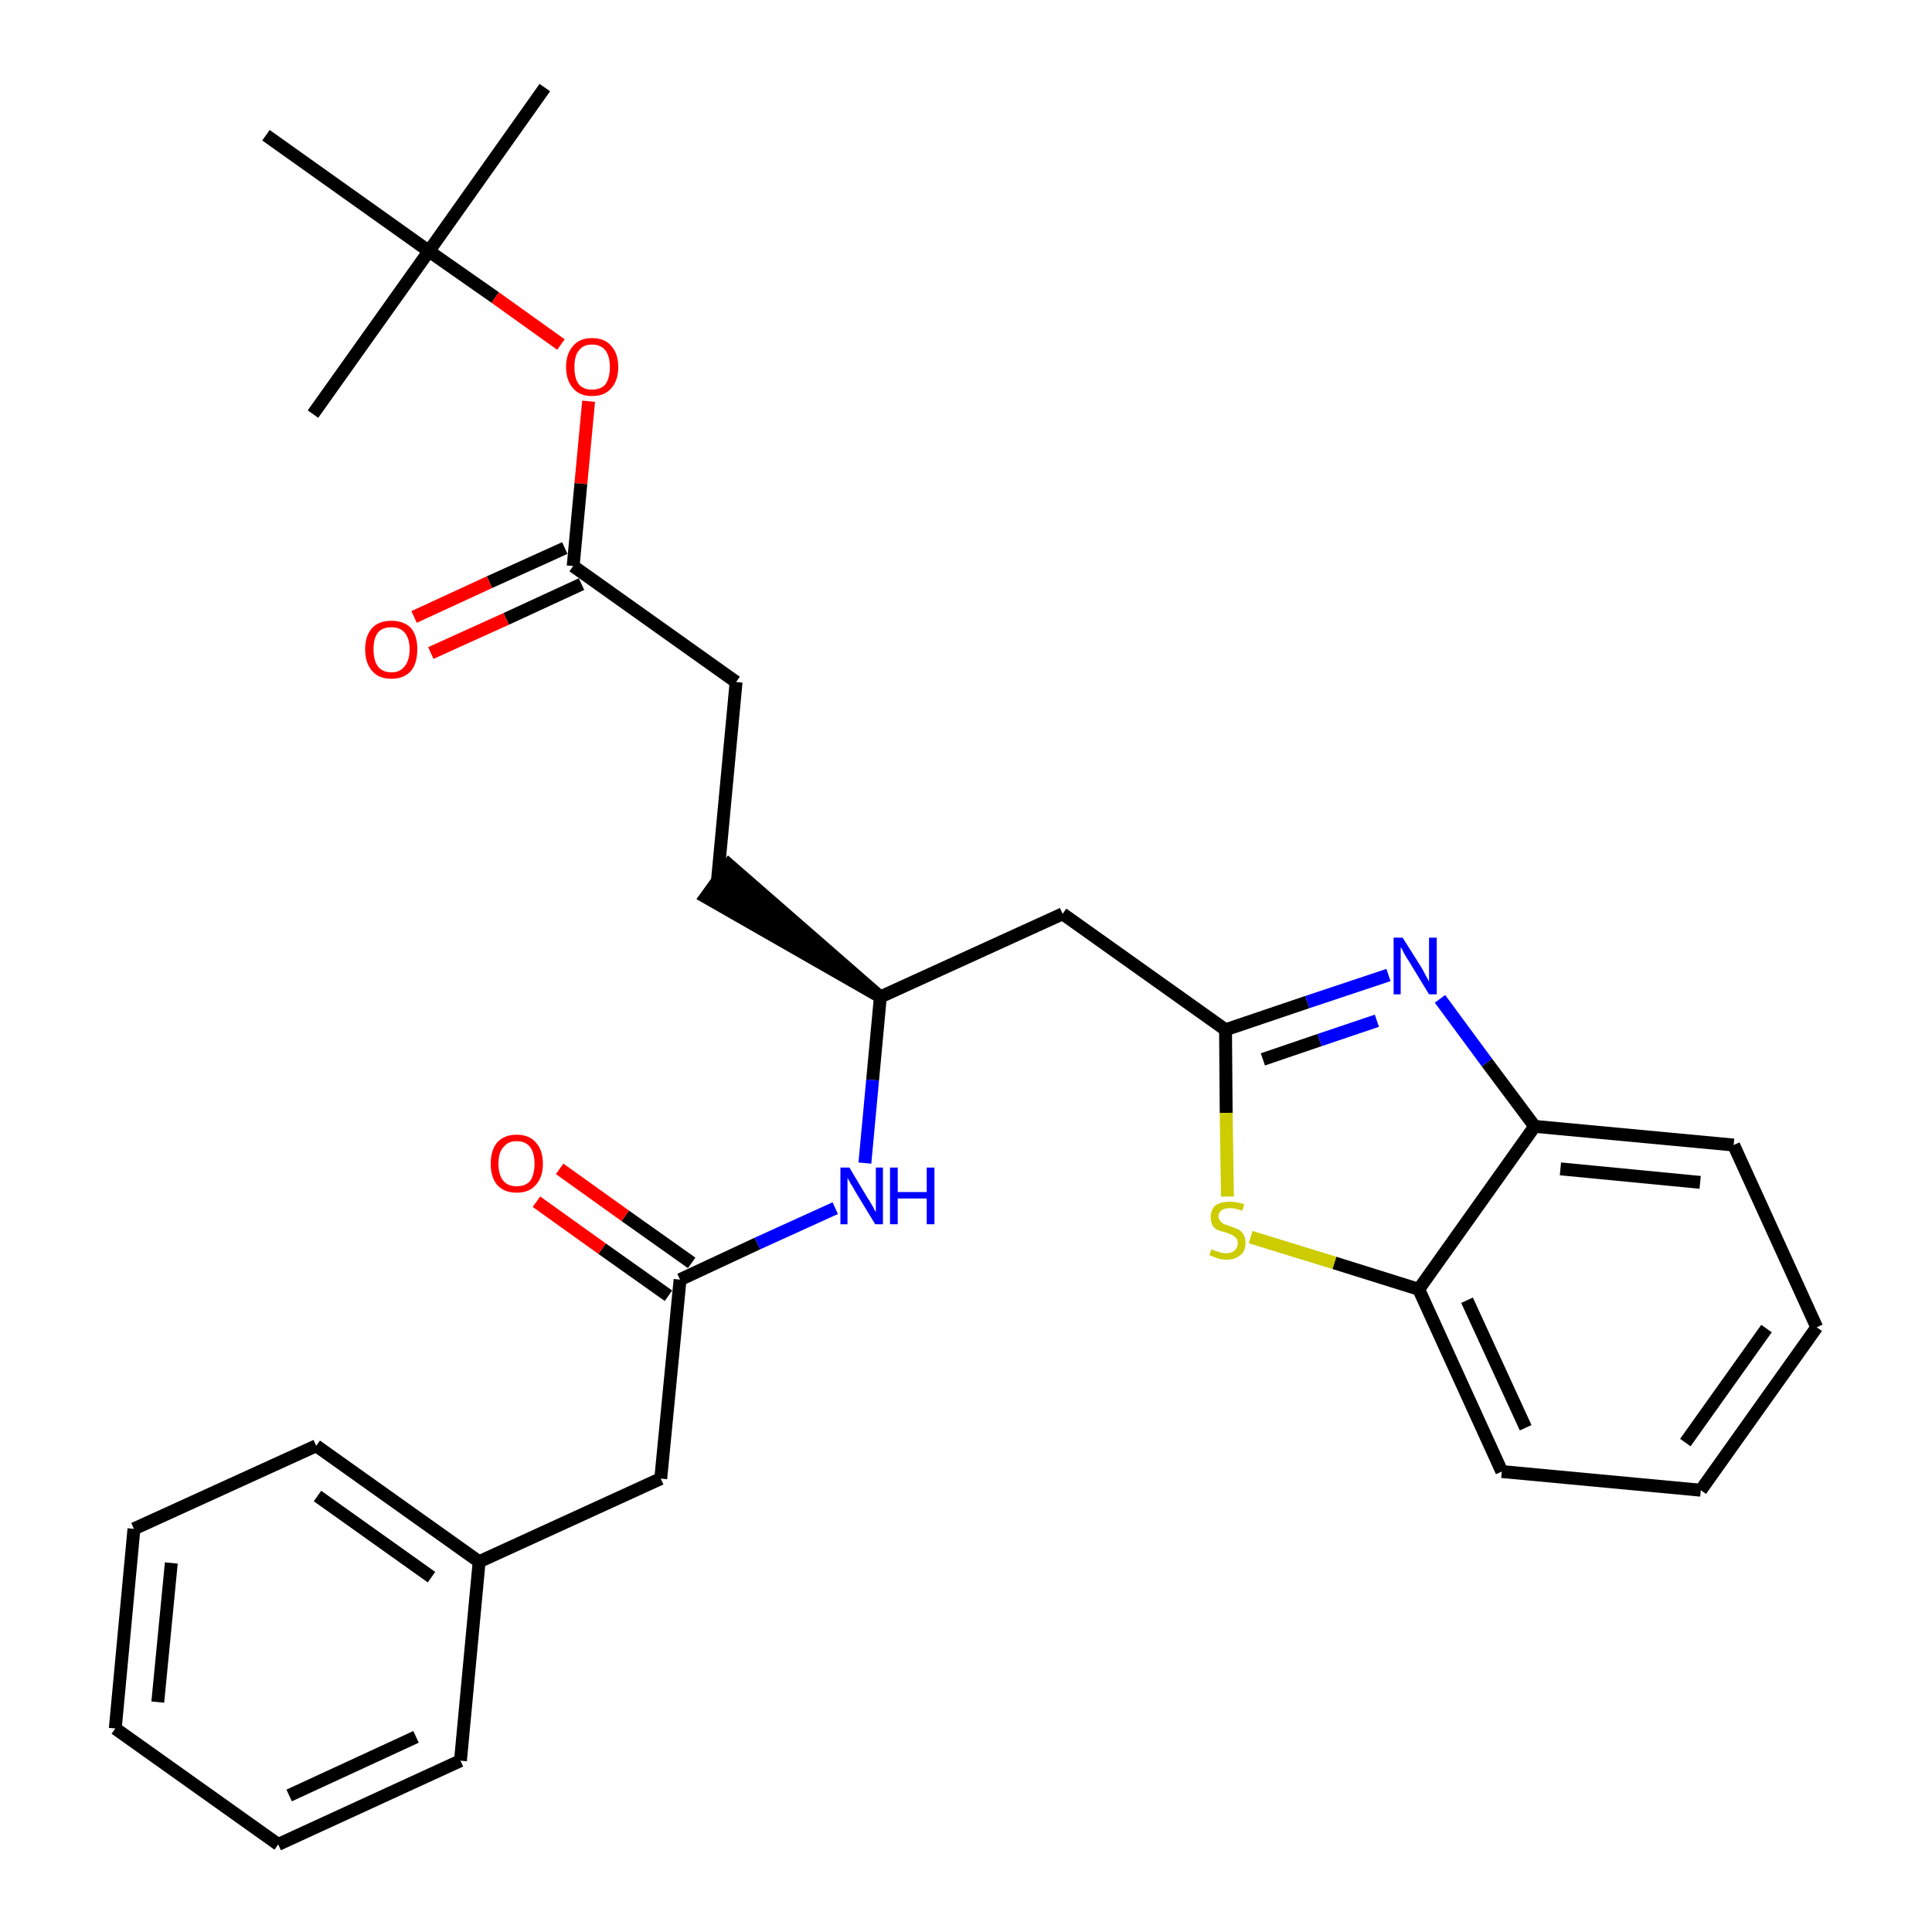 <?xml version='1.0' encoding='iso-8859-1'?>
<svg version='1.1' baseProfile='full'
              xmlns='http://www.w3.org/2000/svg'
                      xmlns:rdkit='http://www.rdkit.org/xml'
                      xmlns:xlink='http://www.w3.org/1999/xlink'
                  xml:space='preserve'
width='300px' height='300px' viewBox='0 0 300 300'>
<!-- END OF HEADER -->
<path class='bond-0 atom-0 atom-1' d='M 84.6,13.6 L 66.6,39.0' style='fill:none;fill-rule:evenodd;stroke:#000000;stroke-width:2.0px;stroke-linecap:butt;stroke-linejoin:miter;stroke-opacity:1' />
<path class='bond-1 atom-1 atom-2' d='M 66.6,39.0 L 48.6,64.3' style='fill:none;fill-rule:evenodd;stroke:#000000;stroke-width:2.0px;stroke-linecap:butt;stroke-linejoin:miter;stroke-opacity:1' />
<path class='bond-2 atom-1 atom-3' d='M 66.6,39.0 L 41.3,21.0' style='fill:none;fill-rule:evenodd;stroke:#000000;stroke-width:2.0px;stroke-linecap:butt;stroke-linejoin:miter;stroke-opacity:1' />
<path class='bond-3 atom-1 atom-4' d='M 66.6,39.0 L 76.9,46.2' style='fill:none;fill-rule:evenodd;stroke:#000000;stroke-width:2.0px;stroke-linecap:butt;stroke-linejoin:miter;stroke-opacity:1' />
<path class='bond-3 atom-1 atom-4' d='M 76.9,46.2 L 87.1,53.5' style='fill:none;fill-rule:evenodd;stroke:#FF0000;stroke-width:2.0px;stroke-linecap:butt;stroke-linejoin:miter;stroke-opacity:1' />
<path class='bond-4 atom-4 atom-5' d='M 91.4,62.3 L 90.2,75.1' style='fill:none;fill-rule:evenodd;stroke:#FF0000;stroke-width:2.0px;stroke-linecap:butt;stroke-linejoin:miter;stroke-opacity:1' />
<path class='bond-4 atom-4 atom-5' d='M 90.2,75.1 L 89.0,87.9' style='fill:none;fill-rule:evenodd;stroke:#000000;stroke-width:2.0px;stroke-linecap:butt;stroke-linejoin:miter;stroke-opacity:1' />
<path class='bond-5 atom-5 atom-6' d='M 87.7,85.1 L 76.0,90.4' style='fill:none;fill-rule:evenodd;stroke:#000000;stroke-width:2.0px;stroke-linecap:butt;stroke-linejoin:miter;stroke-opacity:1' />
<path class='bond-5 atom-5 atom-6' d='M 76.0,90.4 L 64.3,95.8' style='fill:none;fill-rule:evenodd;stroke:#FF0000;stroke-width:2.0px;stroke-linecap:butt;stroke-linejoin:miter;stroke-opacity:1' />
<path class='bond-5 atom-5 atom-6' d='M 90.3,90.7 L 78.6,96.1' style='fill:none;fill-rule:evenodd;stroke:#000000;stroke-width:2.0px;stroke-linecap:butt;stroke-linejoin:miter;stroke-opacity:1' />
<path class='bond-5 atom-5 atom-6' d='M 78.6,96.1 L 66.9,101.4' style='fill:none;fill-rule:evenodd;stroke:#FF0000;stroke-width:2.0px;stroke-linecap:butt;stroke-linejoin:miter;stroke-opacity:1' />
<path class='bond-6 atom-5 atom-7' d='M 89.0,87.9 L 114.3,105.9' style='fill:none;fill-rule:evenodd;stroke:#000000;stroke-width:2.0px;stroke-linecap:butt;stroke-linejoin:miter;stroke-opacity:1' />
<path class='bond-7 atom-7 atom-8' d='M 114.3,105.9 L 111.4,136.8' style='fill:none;fill-rule:evenodd;stroke:#000000;stroke-width:2.0px;stroke-linecap:butt;stroke-linejoin:miter;stroke-opacity:1' />
<path class='bond-8 atom-9 atom-8' d='M 136.7,154.8 L 113.2,134.3 L 109.6,139.3 Z' style='fill:#000000;fill-rule:evenodd;fill-opacity:1;stroke:#000000;stroke-width:2.0px;stroke-linecap:butt;stroke-linejoin:miter;stroke-opacity:1;' />
<path class='bond-9 atom-9 atom-10' d='M 136.7,154.8 L 165.0,141.9' style='fill:none;fill-rule:evenodd;stroke:#000000;stroke-width:2.0px;stroke-linecap:butt;stroke-linejoin:miter;stroke-opacity:1' />
<path class='bond-19 atom-9 atom-20' d='M 136.7,154.8 L 135.5,167.7' style='fill:none;fill-rule:evenodd;stroke:#000000;stroke-width:2.0px;stroke-linecap:butt;stroke-linejoin:miter;stroke-opacity:1' />
<path class='bond-19 atom-9 atom-20' d='M 135.5,167.7 L 134.3,180.6' style='fill:none;fill-rule:evenodd;stroke:#0000FF;stroke-width:2.0px;stroke-linecap:butt;stroke-linejoin:miter;stroke-opacity:1' />
<path class='bond-10 atom-10 atom-11' d='M 165.0,141.9 L 190.3,159.9' style='fill:none;fill-rule:evenodd;stroke:#000000;stroke-width:2.0px;stroke-linecap:butt;stroke-linejoin:miter;stroke-opacity:1' />
<path class='bond-11 atom-11 atom-12' d='M 190.3,159.9 L 203.0,155.6' style='fill:none;fill-rule:evenodd;stroke:#000000;stroke-width:2.0px;stroke-linecap:butt;stroke-linejoin:miter;stroke-opacity:1' />
<path class='bond-11 atom-11 atom-12' d='M 203.0,155.6 L 215.6,151.4' style='fill:none;fill-rule:evenodd;stroke:#0000FF;stroke-width:2.0px;stroke-linecap:butt;stroke-linejoin:miter;stroke-opacity:1' />
<path class='bond-11 atom-11 atom-12' d='M 196.1,164.5 L 204.9,161.5' style='fill:none;fill-rule:evenodd;stroke:#000000;stroke-width:2.0px;stroke-linecap:butt;stroke-linejoin:miter;stroke-opacity:1' />
<path class='bond-11 atom-11 atom-12' d='M 204.9,161.5 L 213.8,158.5' style='fill:none;fill-rule:evenodd;stroke:#0000FF;stroke-width:2.0px;stroke-linecap:butt;stroke-linejoin:miter;stroke-opacity:1' />
<path class='bond-29 atom-19 atom-11' d='M 190.6,185.8 L 190.4,172.8' style='fill:none;fill-rule:evenodd;stroke:#CCCC00;stroke-width:2.0px;stroke-linecap:butt;stroke-linejoin:miter;stroke-opacity:1' />
<path class='bond-29 atom-19 atom-11' d='M 190.4,172.8 L 190.3,159.9' style='fill:none;fill-rule:evenodd;stroke:#000000;stroke-width:2.0px;stroke-linecap:butt;stroke-linejoin:miter;stroke-opacity:1' />
<path class='bond-12 atom-12 atom-13' d='M 223.6,155.1 L 230.9,165.0' style='fill:none;fill-rule:evenodd;stroke:#0000FF;stroke-width:2.0px;stroke-linecap:butt;stroke-linejoin:miter;stroke-opacity:1' />
<path class='bond-12 atom-12 atom-13' d='M 230.9,165.0 L 238.3,174.9' style='fill:none;fill-rule:evenodd;stroke:#000000;stroke-width:2.0px;stroke-linecap:butt;stroke-linejoin:miter;stroke-opacity:1' />
<path class='bond-13 atom-13 atom-14' d='M 238.3,174.9 L 269.2,177.8' style='fill:none;fill-rule:evenodd;stroke:#000000;stroke-width:2.0px;stroke-linecap:butt;stroke-linejoin:miter;stroke-opacity:1' />
<path class='bond-13 atom-13 atom-14' d='M 242.3,181.5 L 264.0,183.6' style='fill:none;fill-rule:evenodd;stroke:#000000;stroke-width:2.0px;stroke-linecap:butt;stroke-linejoin:miter;stroke-opacity:1' />
<path class='bond-31 atom-18 atom-13' d='M 220.3,200.2 L 238.3,174.9' style='fill:none;fill-rule:evenodd;stroke:#000000;stroke-width:2.0px;stroke-linecap:butt;stroke-linejoin:miter;stroke-opacity:1' />
<path class='bond-14 atom-14 atom-15' d='M 269.2,177.8 L 282.1,206.1' style='fill:none;fill-rule:evenodd;stroke:#000000;stroke-width:2.0px;stroke-linecap:butt;stroke-linejoin:miter;stroke-opacity:1' />
<path class='bond-15 atom-15 atom-16' d='M 282.1,206.1 L 264.1,231.4' style='fill:none;fill-rule:evenodd;stroke:#000000;stroke-width:2.0px;stroke-linecap:butt;stroke-linejoin:miter;stroke-opacity:1' />
<path class='bond-15 atom-15 atom-16' d='M 274.3,206.3 L 261.7,224.0' style='fill:none;fill-rule:evenodd;stroke:#000000;stroke-width:2.0px;stroke-linecap:butt;stroke-linejoin:miter;stroke-opacity:1' />
<path class='bond-16 atom-16 atom-17' d='M 264.1,231.4 L 233.2,228.5' style='fill:none;fill-rule:evenodd;stroke:#000000;stroke-width:2.0px;stroke-linecap:butt;stroke-linejoin:miter;stroke-opacity:1' />
<path class='bond-17 atom-17 atom-18' d='M 233.2,228.5 L 220.3,200.2' style='fill:none;fill-rule:evenodd;stroke:#000000;stroke-width:2.0px;stroke-linecap:butt;stroke-linejoin:miter;stroke-opacity:1' />
<path class='bond-17 atom-17 atom-18' d='M 236.9,221.7 L 227.8,201.9' style='fill:none;fill-rule:evenodd;stroke:#000000;stroke-width:2.0px;stroke-linecap:butt;stroke-linejoin:miter;stroke-opacity:1' />
<path class='bond-18 atom-18 atom-19' d='M 220.3,200.2 L 207.2,196.1' style='fill:none;fill-rule:evenodd;stroke:#000000;stroke-width:2.0px;stroke-linecap:butt;stroke-linejoin:miter;stroke-opacity:1' />
<path class='bond-18 atom-18 atom-19' d='M 207.2,196.1 L 194.2,192.1' style='fill:none;fill-rule:evenodd;stroke:#CCCC00;stroke-width:2.0px;stroke-linecap:butt;stroke-linejoin:miter;stroke-opacity:1' />
<path class='bond-20 atom-20 atom-21' d='M 129.7,187.6 L 117.6,193.1' style='fill:none;fill-rule:evenodd;stroke:#0000FF;stroke-width:2.0px;stroke-linecap:butt;stroke-linejoin:miter;stroke-opacity:1' />
<path class='bond-20 atom-20 atom-21' d='M 117.6,193.1 L 105.6,198.7' style='fill:none;fill-rule:evenodd;stroke:#000000;stroke-width:2.0px;stroke-linecap:butt;stroke-linejoin:miter;stroke-opacity:1' />
<path class='bond-21 atom-21 atom-22' d='M 107.4,196.1 L 97.1,188.8' style='fill:none;fill-rule:evenodd;stroke:#000000;stroke-width:2.0px;stroke-linecap:butt;stroke-linejoin:miter;stroke-opacity:1' />
<path class='bond-21 atom-21 atom-22' d='M 97.1,188.8 L 86.9,181.5' style='fill:none;fill-rule:evenodd;stroke:#FF0000;stroke-width:2.0px;stroke-linecap:butt;stroke-linejoin:miter;stroke-opacity:1' />
<path class='bond-21 atom-21 atom-22' d='M 103.8,201.2 L 93.5,193.9' style='fill:none;fill-rule:evenodd;stroke:#000000;stroke-width:2.0px;stroke-linecap:butt;stroke-linejoin:miter;stroke-opacity:1' />
<path class='bond-21 atom-21 atom-22' d='M 93.5,193.9 L 83.3,186.6' style='fill:none;fill-rule:evenodd;stroke:#FF0000;stroke-width:2.0px;stroke-linecap:butt;stroke-linejoin:miter;stroke-opacity:1' />
<path class='bond-22 atom-21 atom-23' d='M 105.6,198.7 L 102.6,229.6' style='fill:none;fill-rule:evenodd;stroke:#000000;stroke-width:2.0px;stroke-linecap:butt;stroke-linejoin:miter;stroke-opacity:1' />
<path class='bond-23 atom-23 atom-24' d='M 102.6,229.6 L 74.4,242.5' style='fill:none;fill-rule:evenodd;stroke:#000000;stroke-width:2.0px;stroke-linecap:butt;stroke-linejoin:miter;stroke-opacity:1' />
<path class='bond-24 atom-24 atom-25' d='M 74.4,242.5 L 49.1,224.5' style='fill:none;fill-rule:evenodd;stroke:#000000;stroke-width:2.0px;stroke-linecap:butt;stroke-linejoin:miter;stroke-opacity:1' />
<path class='bond-24 atom-24 atom-25' d='M 67.0,244.9 L 49.3,232.3' style='fill:none;fill-rule:evenodd;stroke:#000000;stroke-width:2.0px;stroke-linecap:butt;stroke-linejoin:miter;stroke-opacity:1' />
<path class='bond-30 atom-29 atom-24' d='M 71.5,273.4 L 74.4,242.5' style='fill:none;fill-rule:evenodd;stroke:#000000;stroke-width:2.0px;stroke-linecap:butt;stroke-linejoin:miter;stroke-opacity:1' />
<path class='bond-25 atom-25 atom-26' d='M 49.1,224.5 L 20.8,237.4' style='fill:none;fill-rule:evenodd;stroke:#000000;stroke-width:2.0px;stroke-linecap:butt;stroke-linejoin:miter;stroke-opacity:1' />
<path class='bond-26 atom-26 atom-27' d='M 20.8,237.4 L 17.9,268.4' style='fill:none;fill-rule:evenodd;stroke:#000000;stroke-width:2.0px;stroke-linecap:butt;stroke-linejoin:miter;stroke-opacity:1' />
<path class='bond-26 atom-26 atom-27' d='M 26.6,242.7 L 24.5,264.3' style='fill:none;fill-rule:evenodd;stroke:#000000;stroke-width:2.0px;stroke-linecap:butt;stroke-linejoin:miter;stroke-opacity:1' />
<path class='bond-27 atom-27 atom-28' d='M 17.9,268.4 L 43.2,286.4' style='fill:none;fill-rule:evenodd;stroke:#000000;stroke-width:2.0px;stroke-linecap:butt;stroke-linejoin:miter;stroke-opacity:1' />
<path class='bond-28 atom-28 atom-29' d='M 43.2,286.4 L 71.5,273.4' style='fill:none;fill-rule:evenodd;stroke:#000000;stroke-width:2.0px;stroke-linecap:butt;stroke-linejoin:miter;stroke-opacity:1' />
<path class='bond-28 atom-28 atom-29' d='M 44.9,278.8 L 64.6,269.7' style='fill:none;fill-rule:evenodd;stroke:#000000;stroke-width:2.0px;stroke-linecap:butt;stroke-linejoin:miter;stroke-opacity:1' />
<path  class='atom-4' d='M 87.9 57.0
Q 87.9 54.9, 89.0 53.7
Q 90.0 52.5, 91.9 52.5
Q 93.9 52.5, 94.9 53.7
Q 96.0 54.9, 96.0 57.0
Q 96.0 59.1, 94.9 60.3
Q 93.9 61.5, 91.9 61.5
Q 90.0 61.5, 89.0 60.3
Q 87.9 59.1, 87.9 57.0
M 91.9 60.5
Q 93.3 60.5, 94.0 59.7
Q 94.7 58.7, 94.7 57.0
Q 94.7 55.3, 94.0 54.4
Q 93.3 53.5, 91.9 53.5
Q 90.6 53.5, 89.9 54.4
Q 89.2 55.2, 89.2 57.0
Q 89.2 58.8, 89.9 59.7
Q 90.6 60.5, 91.9 60.5
' fill='#FF0000'/>
<path  class='atom-6' d='M 56.7 100.8
Q 56.7 98.7, 57.8 97.5
Q 58.8 96.4, 60.8 96.4
Q 62.7 96.4, 63.8 97.5
Q 64.8 98.7, 64.8 100.8
Q 64.8 103.0, 63.8 104.2
Q 62.7 105.4, 60.8 105.4
Q 58.8 105.4, 57.8 104.2
Q 56.7 103.0, 56.7 100.8
M 60.8 104.4
Q 62.1 104.4, 62.8 103.5
Q 63.6 102.6, 63.6 100.8
Q 63.6 99.1, 62.8 98.2
Q 62.1 97.4, 60.8 97.4
Q 59.4 97.4, 58.7 98.2
Q 58.0 99.1, 58.0 100.8
Q 58.0 102.6, 58.7 103.5
Q 59.4 104.4, 60.8 104.4
' fill='#FF0000'/>
<path  class='atom-12' d='M 217.8 145.6
L 220.7 150.2
Q 221.0 150.7, 221.4 151.5
Q 221.9 152.4, 221.9 152.4
L 221.9 145.6
L 223.1 145.6
L 223.1 154.4
L 221.9 154.4
L 218.8 149.3
Q 218.4 148.7, 218.0 148.0
Q 217.7 147.3, 217.5 147.1
L 217.5 154.4
L 216.4 154.4
L 216.4 145.6
L 217.8 145.6
' fill='#0000FF'/>
<path  class='atom-19' d='M 188.1 194.0
Q 188.2 194.0, 188.6 194.2
Q 189.1 194.3, 189.5 194.5
Q 190.0 194.6, 190.4 194.6
Q 191.2 194.6, 191.7 194.2
Q 192.2 193.7, 192.2 193.0
Q 192.2 192.6, 192.0 192.3
Q 191.7 192.0, 191.4 191.8
Q 191.0 191.6, 190.4 191.4
Q 189.6 191.2, 189.1 191.0
Q 188.6 190.8, 188.3 190.3
Q 188.0 189.8, 188.0 189.0
Q 188.0 187.9, 188.7 187.2
Q 189.5 186.6, 191.0 186.6
Q 192.0 186.6, 193.2 187.0
L 192.9 188.0
Q 191.8 187.6, 191.0 187.6
Q 190.2 187.6, 189.7 187.9
Q 189.2 188.3, 189.2 188.9
Q 189.2 189.3, 189.5 189.6
Q 189.7 189.9, 190.1 190.1
Q 190.4 190.2, 191.0 190.4
Q 191.8 190.7, 192.3 190.9
Q 192.8 191.2, 193.1 191.7
Q 193.4 192.2, 193.4 193.0
Q 193.4 194.3, 192.6 194.9
Q 191.8 195.6, 190.5 195.6
Q 189.7 195.6, 189.1 195.4
Q 188.5 195.2, 187.8 194.9
L 188.1 194.0
' fill='#CCCC00'/>
<path  class='atom-20' d='M 131.9 181.3
L 134.7 186.0
Q 135.0 186.4, 135.5 187.3
Q 135.9 188.1, 136.0 188.2
L 136.0 181.3
L 137.1 181.3
L 137.1 190.1
L 135.9 190.1
L 132.8 185.0
Q 132.5 184.4, 132.1 183.8
Q 131.7 183.1, 131.6 182.9
L 131.6 190.1
L 130.5 190.1
L 130.5 181.3
L 131.9 181.3
' fill='#0000FF'/>
<path  class='atom-20' d='M 138.2 181.3
L 139.4 181.3
L 139.4 185.1
L 143.9 185.1
L 143.9 181.3
L 145.1 181.3
L 145.1 190.1
L 143.9 190.1
L 143.9 186.1
L 139.4 186.1
L 139.4 190.1
L 138.2 190.1
L 138.2 181.3
' fill='#0000FF'/>
<path  class='atom-22' d='M 76.2 180.7
Q 76.2 178.6, 77.2 177.4
Q 78.3 176.2, 80.2 176.2
Q 82.2 176.2, 83.2 177.4
Q 84.3 178.6, 84.3 180.7
Q 84.3 182.8, 83.2 184.0
Q 82.2 185.2, 80.2 185.2
Q 78.3 185.2, 77.2 184.0
Q 76.2 182.8, 76.2 180.7
M 80.2 184.2
Q 81.6 184.2, 82.3 183.4
Q 83.0 182.4, 83.0 180.7
Q 83.0 179.0, 82.3 178.1
Q 81.6 177.2, 80.2 177.2
Q 78.9 177.2, 78.2 178.1
Q 77.4 178.9, 77.4 180.7
Q 77.4 182.5, 78.2 183.4
Q 78.9 184.2, 80.2 184.2
' fill='#FF0000'/>
</svg>
